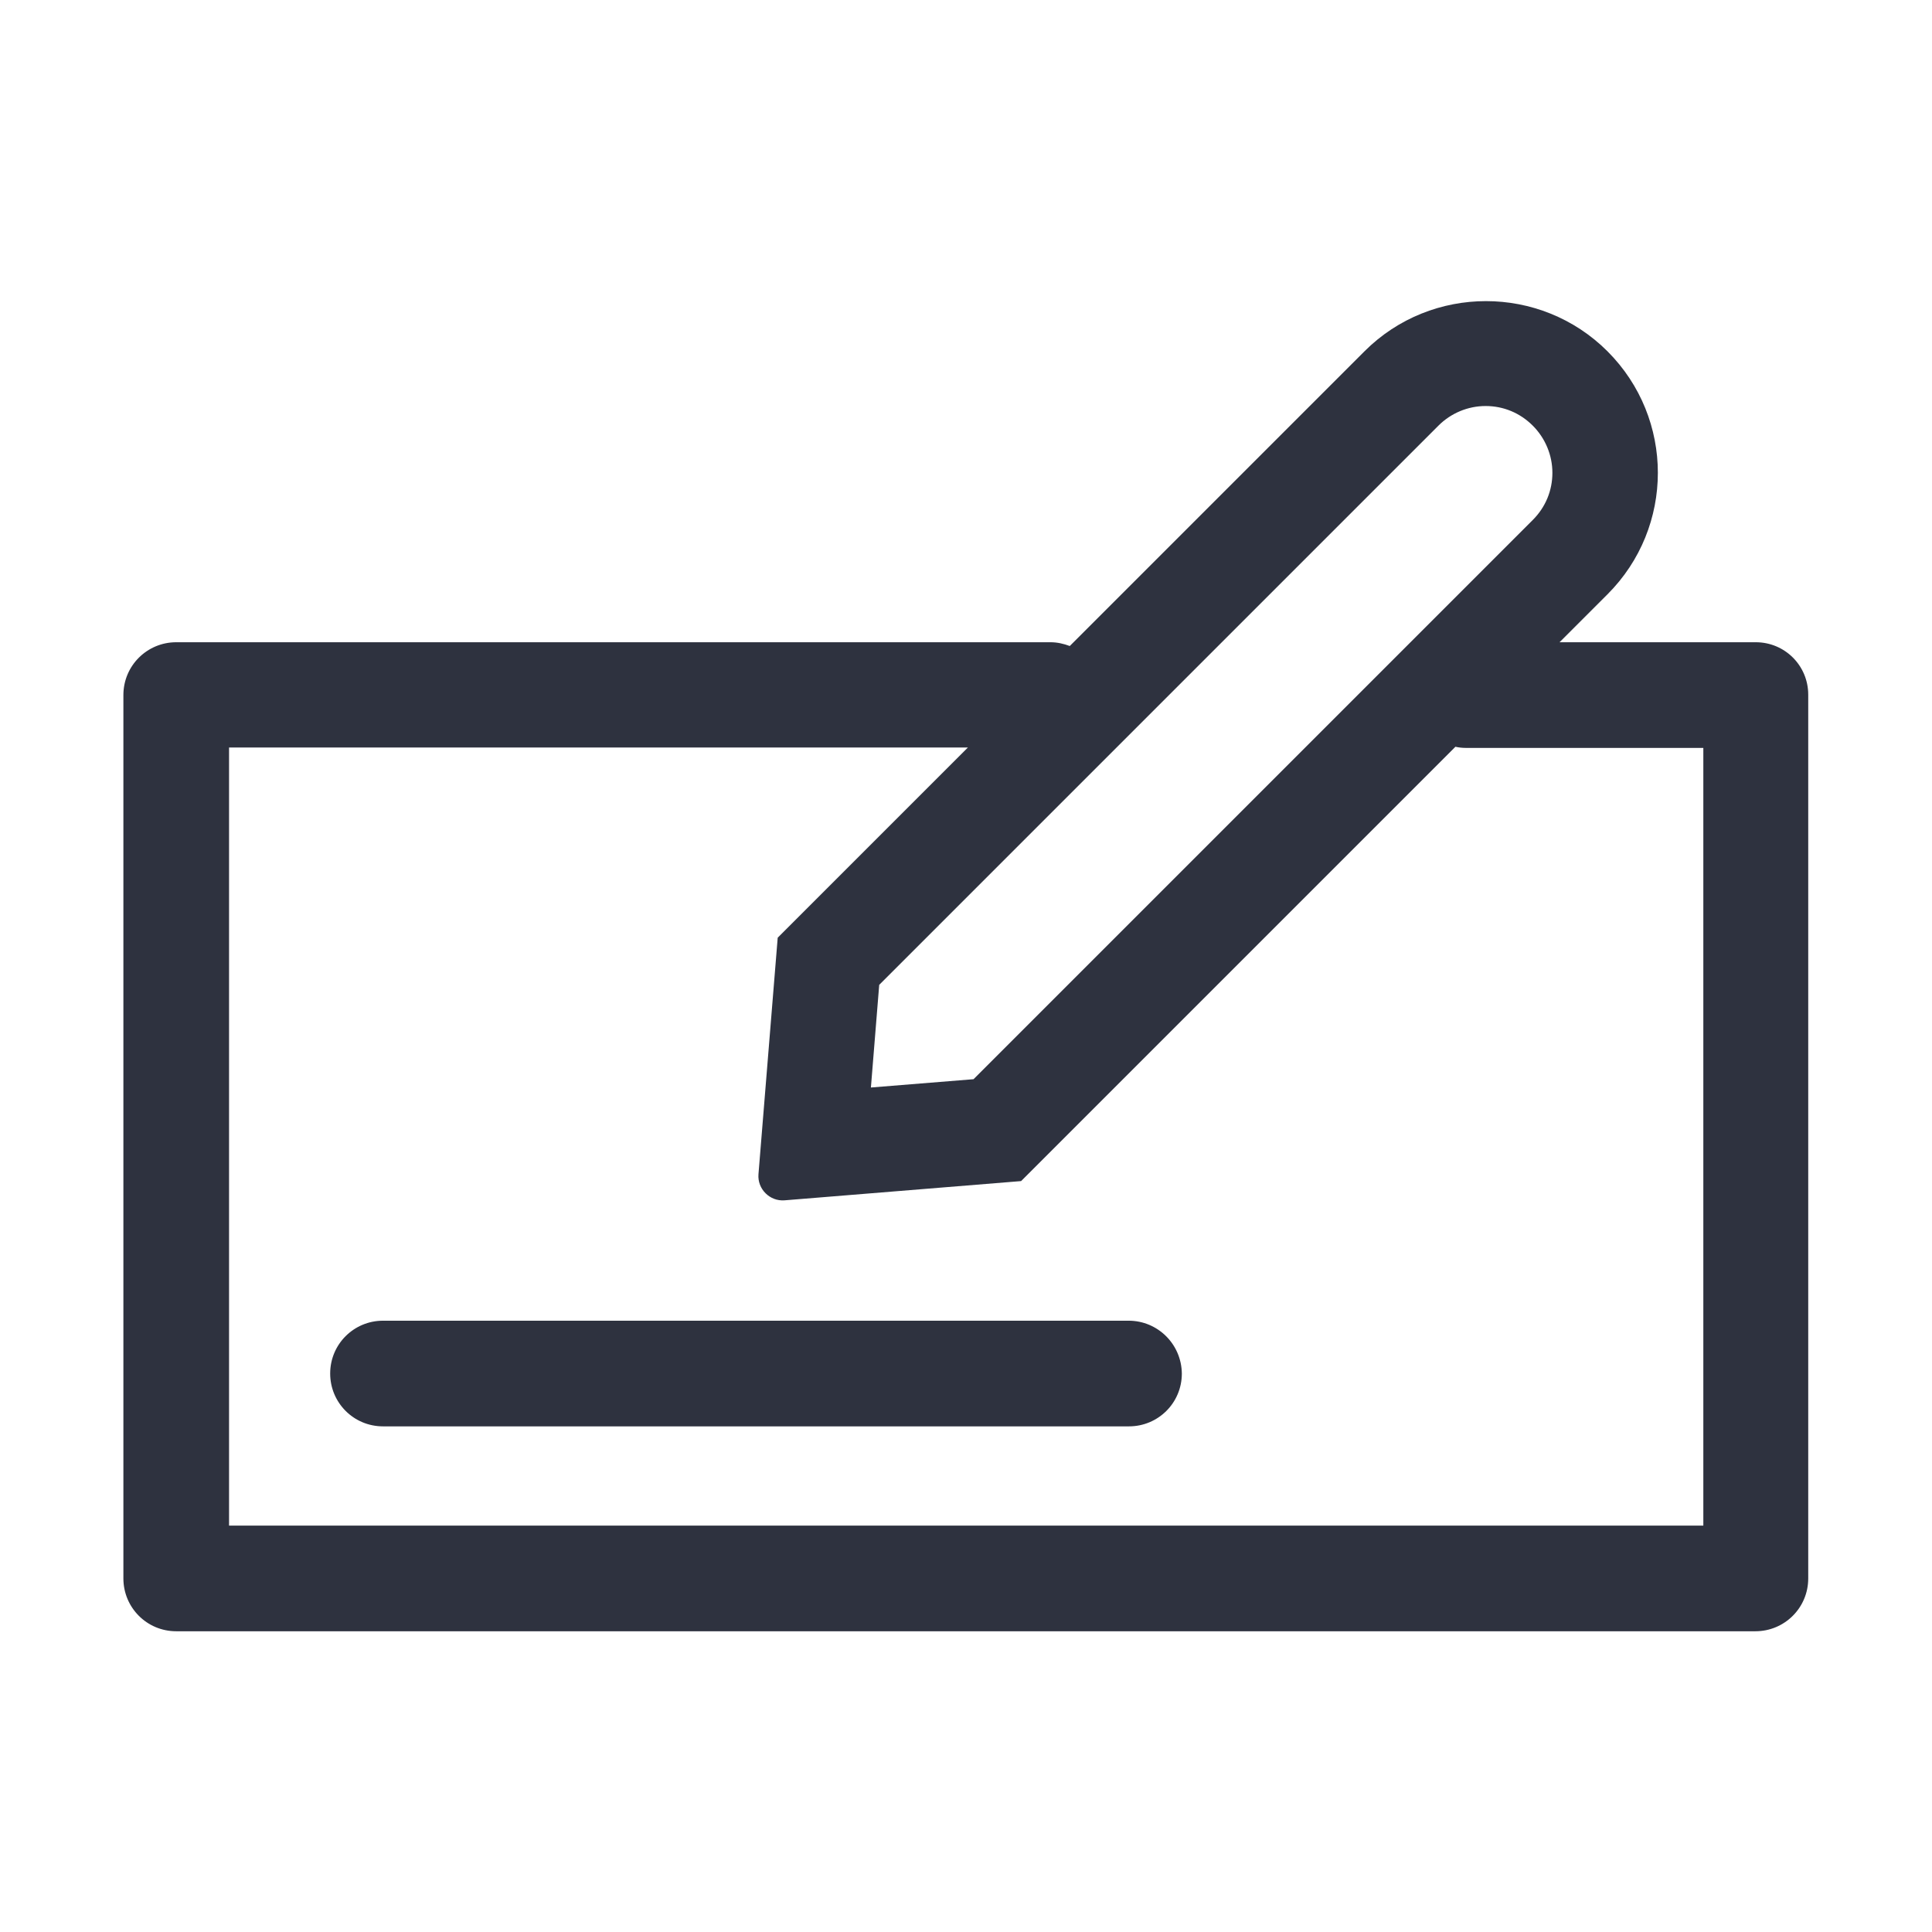 <?xml version="1.0" encoding="utf-8"?>
<!-- Generator: Adobe Illustrator 18.1.1, SVG Export Plug-In . SVG Version: 6.00 Build 0)  -->
<svg version="1.1" id="Layer_1" xmlns="http://www.w3.org/2000/svg" xmlns:xlink="http://www.w3.org/1999/xlink" x="0px" y="0px"
	 viewBox="0 0 512 512" enable-background="new 0 0 512 512" xml:space="preserve">
<g>
	<path fill="#2E323F" d="M465.3,170.2h-52l12.7-12.7c17.8-17.8,17.8-46.6,0-64.4v0c-8.9-8.9-20.6-13.3-32.2-13.3
		s-23.3,4.4-32.2,13.3l-78.1,78.1c-1.6-0.6-3.3-1-5.1-1H46.7c-7.7,0-14,6.2-14,14v234.1c0,7.7,6.2,14,14,14h418.5
		c7.7,0,14-6.2,14-14V184.1C479.2,176.4,473,170.2,465.3,170.2z M381.2,112.8c3.3-3.3,7.8-5.2,12.5-5.2c4.7,0,9.1,1.8,12.5,5.2
		c3.3,3.3,5.2,7.8,5.2,12.5c0,4.7-1.8,9.1-5.2,12.5L258,286l-27.2,2.2L233,261L381.2,112.8z M451.3,404.3H60.7V198.1h195.8
		l-50.4,50.4l-5.1,62.7c-0.3,3.9,3,7.2,6.9,6.9l62.7-5.1l115.1-115.1c0.9,0.2,1.8,0.3,2.7,0.3h63V404.3z"/>
	<path fill="#2E323F" d="M299.1,350H101.5c-7.7,0-14,6.2-14,14c0,7.7,6.2,14,14,14h197.7c7.7,0,14-6.2,14-14
		C313.1,356.2,306.8,350,299.1,350z"/>
</g>
</svg>
